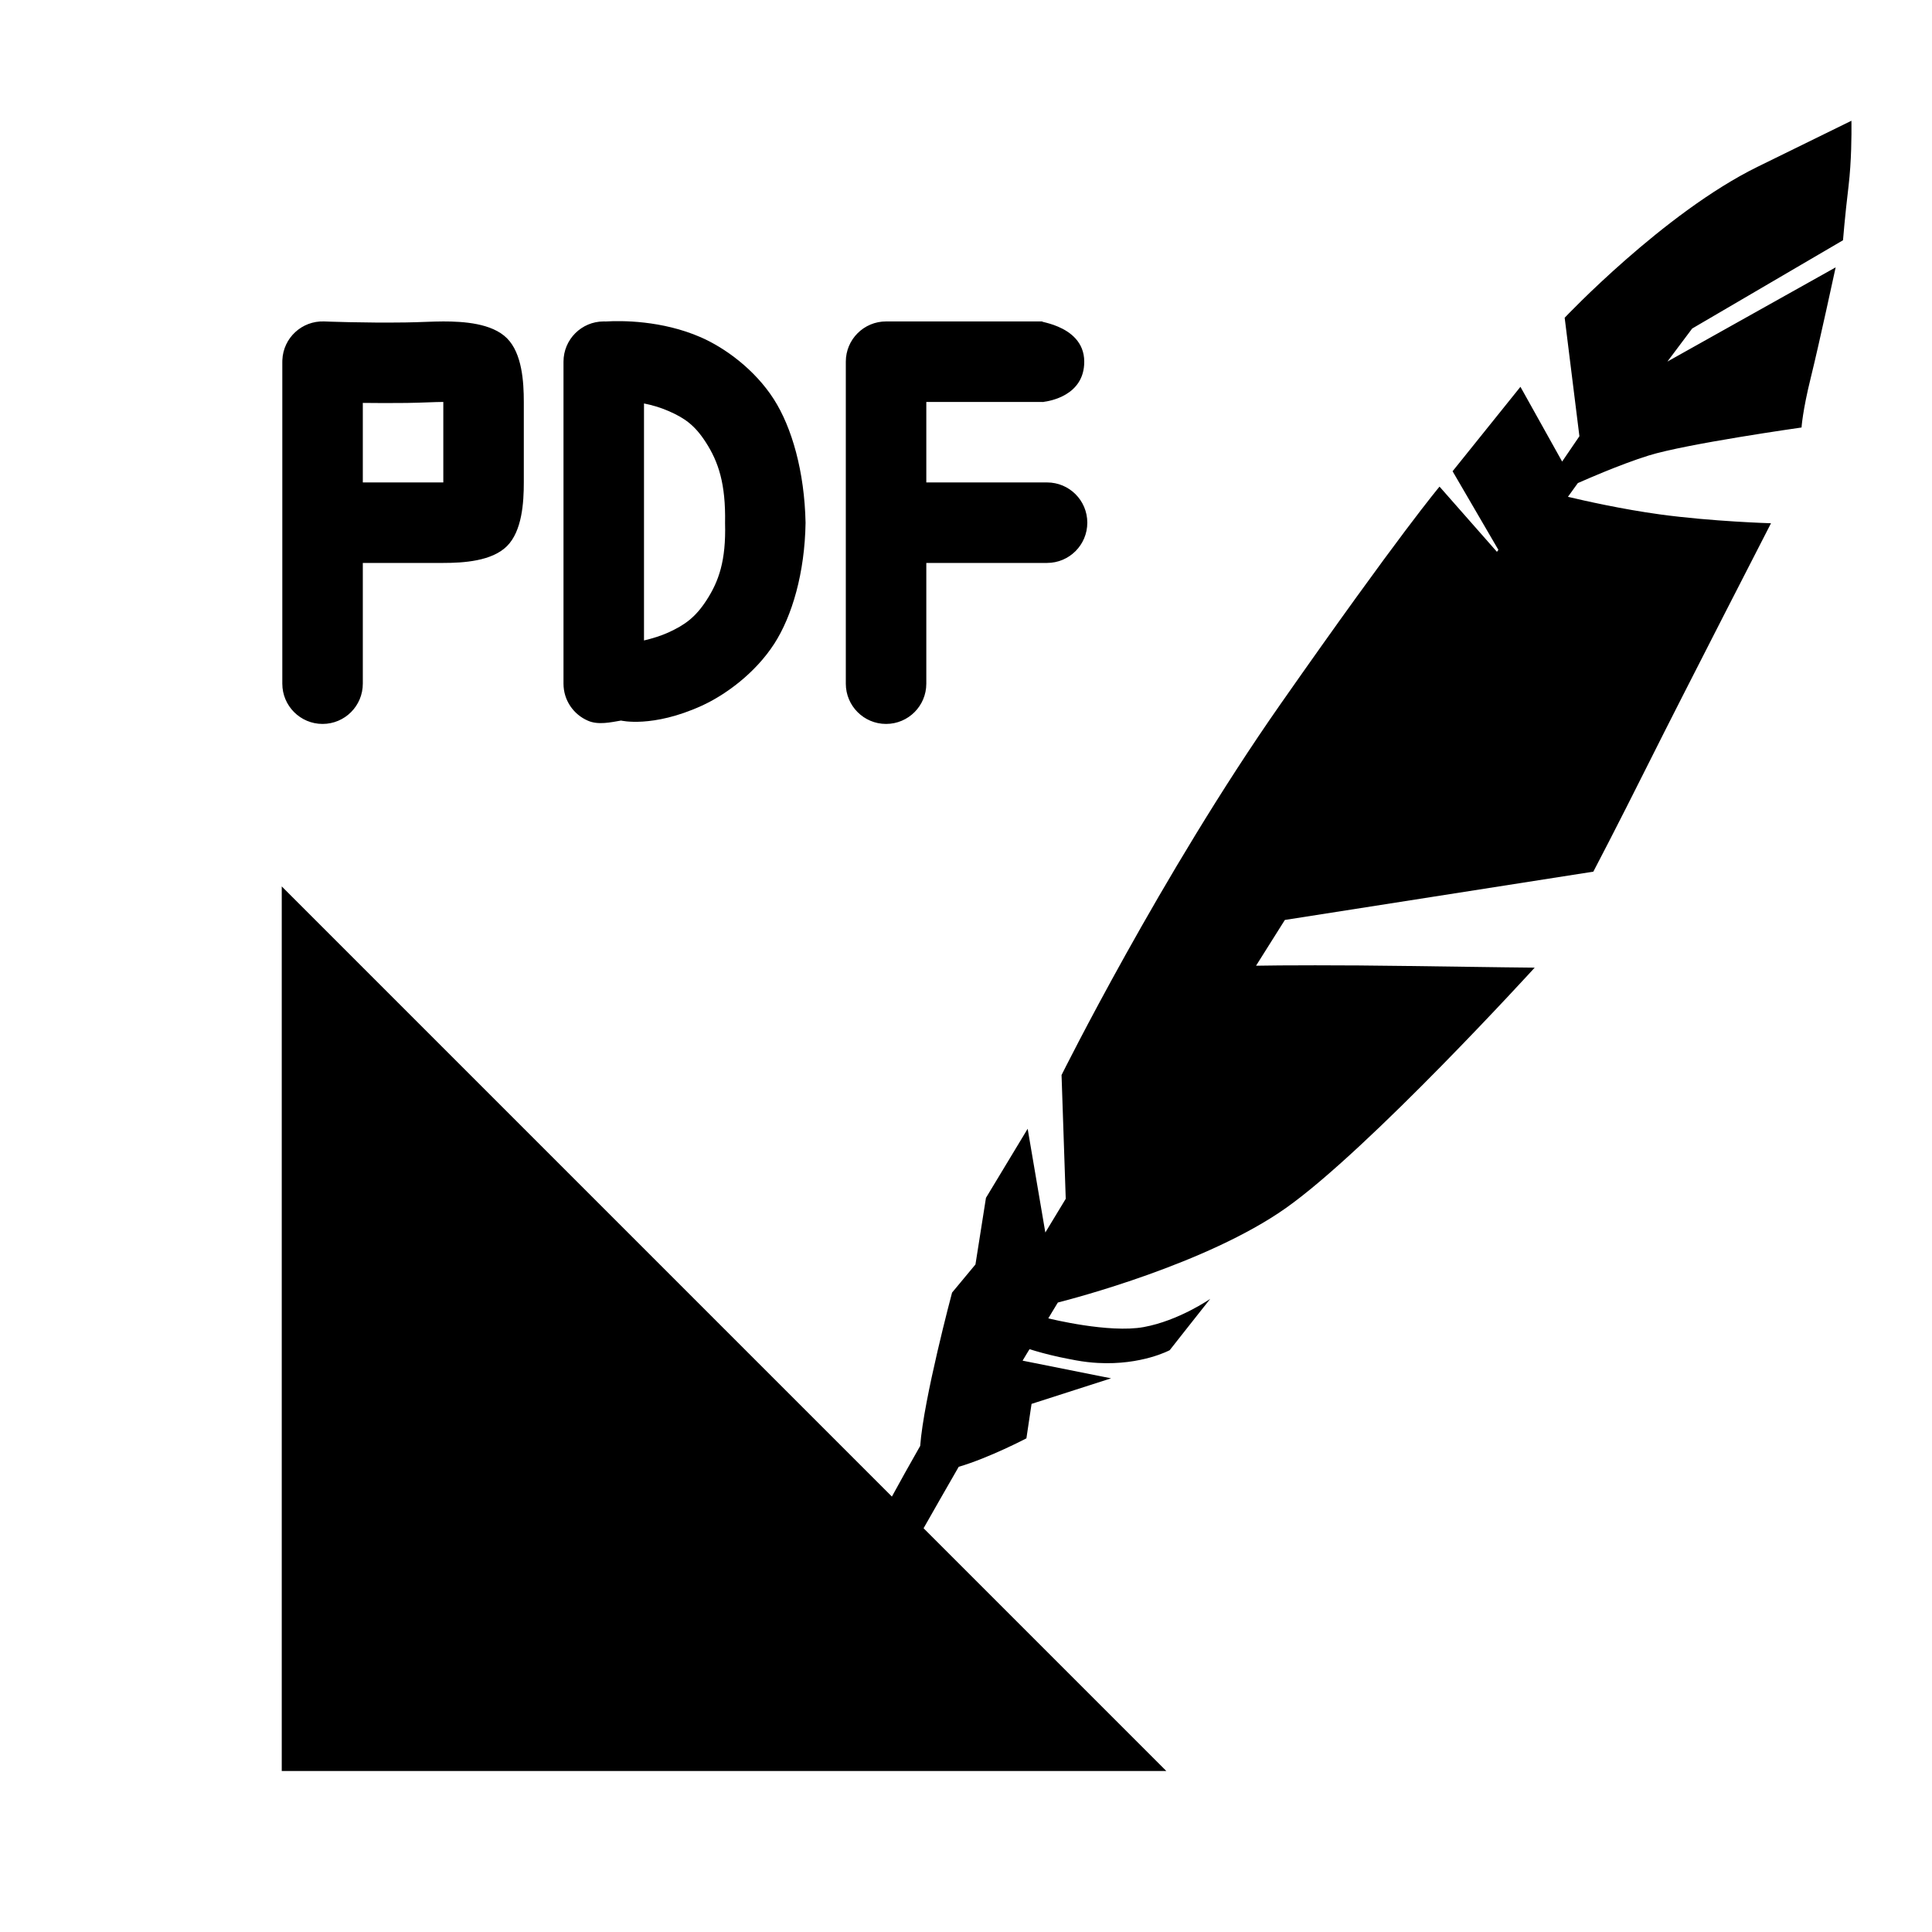 <svg height="48" width="48" xmlns="http://www.w3.org/2000/svg">
  <defs>
    <style type="text/css" id="current-color-scheme">.ColorScheme-Highlight { color:#000000; }</style>
  </defs>
  <defs>
    <style type="text/css" id="current-color-scheme">.ColorScheme-Highlight { color:#000000; } .ColorScheme-Text { color:#ffffff; }</style>
  </defs><path class="ColorScheme-Highlight" fill="currentColor" d="m7 44v-21.977l15.159 15.159c.209-.383.437-.792.685-1.227.006-.01.012-.021.018-.031.085-1.165.792-3.81.792-3.81l.581-.699.261-1.655 1.036-1.716.439 2.577c.169-.281.338-.56.507-.837l-.104-3.075s2.462-4.958 5.441-9.217c2.979-4.258 3.95-5.402 3.95-5.402l1.426 1.62c.012-.016.024-.032.036-.049l-1.138-1.953 1.686-2.098 1.036 1.857c.146-.215.291-.429.429-.629l-.366-2.944s2.462-2.607 4.794-3.751l2.33-1.143s.001.029.001.081c.002.231.002.917-.072 1.54-.092.764-.138 1.348-.138 1.348l-3.747 2.193c-.203.27-.409.545-.616.821l4.179-2.34v.001l.001-.001s-.412 1.911-.618 2.742c-.206.832-.229 1.236-.229 1.236s-2.863.405-3.801.697c-.353.11-.756.264-1.121.413-.235.097-.455.191-.636.271-.083.114-.165.227-.246.341.433.103 1.336.306 2.277.436 1.306.179 2.768.221 2.768.221s-2.178 4.238-3.02 5.922c-.842 1.685-1.394 2.734-1.394 2.734l-7.664 1.2c-.243.384-.482.763-.716 1.137.561-.012 2.094-.018 3.794.007 2.137.032 3.129.041 3.129.041s-4.113 4.513-6.185 5.975c-1.959 1.382-5.292 2.251-5.662 2.345-.05.084-.103.171-.155.256-.027.046-.055.092-.082.137.044.011 1.508.373 2.369.217.874-.159 1.652-.7 1.652-.7l-.002.002c.001-.001.002-.001.002-.001l-.503.636-.502.637s-.696.376-1.781.317c-.174-.009-.357-.03-.549-.065-.156-.029-.293-.056-.414-.082-.329-.072-.547-.136-.739-.195-.02.033-.041.068-.063.103-.037.062-.075.126-.109.182l2.199.439-1.976.635-.015.098-.113.758s-.927.486-1.682.707c-.318.552-.608 1.06-.873 1.527l6.031 6.031zm14.014-31.014c0-.005 0-.01 0-.014v-3.986c0-.553.448-1 1-1 .284 0 .284 0 0 0h3.964c-.448 0 .96.016.96 1 0 .843-.861.981-1.022 1h-2.902v2h3c.553 0 1 .447 1 1 0 .552-.447 1-1 1h-3v3c0 .552-.447 1-1 1-.552 0-1-.448-1-1 0-.005 0-3.996 0-4zm4.902-3h.098c-.13 0-.148.006-.098 0zm-9.311 5.728c.41-.187.674-.377.95-.804.302-.467.485-.978.459-1.915.019-.985-.169-1.523-.473-1.998-.276-.431-.529-.61-.931-.785-.213-.092-.421-.151-.61-.188v5.888c.212-.05.421-.115.605-.198zm.803-7.336c.596.259 1.342.798 1.818 1.541.447.699.762 1.793.788 3.07-.019 1.238-.332 2.315-.779 3.007-.472.729-1.209 1.268-1.801 1.538-1.226.558-2.005.368-2.005.368-.251.043-.569.116-.821.004-.358-.153-.608-.507-.608-.92v-8c0-.553.448-1 1-1 .017 0 .034 0 .051.001.387-.023 1.389-.03 2.357.391zm-6.394 3.608c0-.313 0-.384 0-1 0-.416 0-.733 0-1-.203 0-.539.02-.908.025-.387.005-.765.003-1.092-.001v1.976zm-3.999-3.04c.022-.552.487-.981 1.039-.96 0 0 .973.04 2.026.025.323-.004.672-.025.934-.025.5 0 1.207.043 1.582.418s.418 1.082.418 1.582v1 1c0 .5-.043 1.207-.418 1.582s-1.082.418-1.582.418c-.265 0-.576 0-1 0h-1v3c0 .552-.447 1-1 1-.552 0-1-.448-1-1 0-.005 0-3.996 0-4 0-.005 0-.01 0-.014v-3.97c0-.019 0-.037.001-.056z"/></svg>
